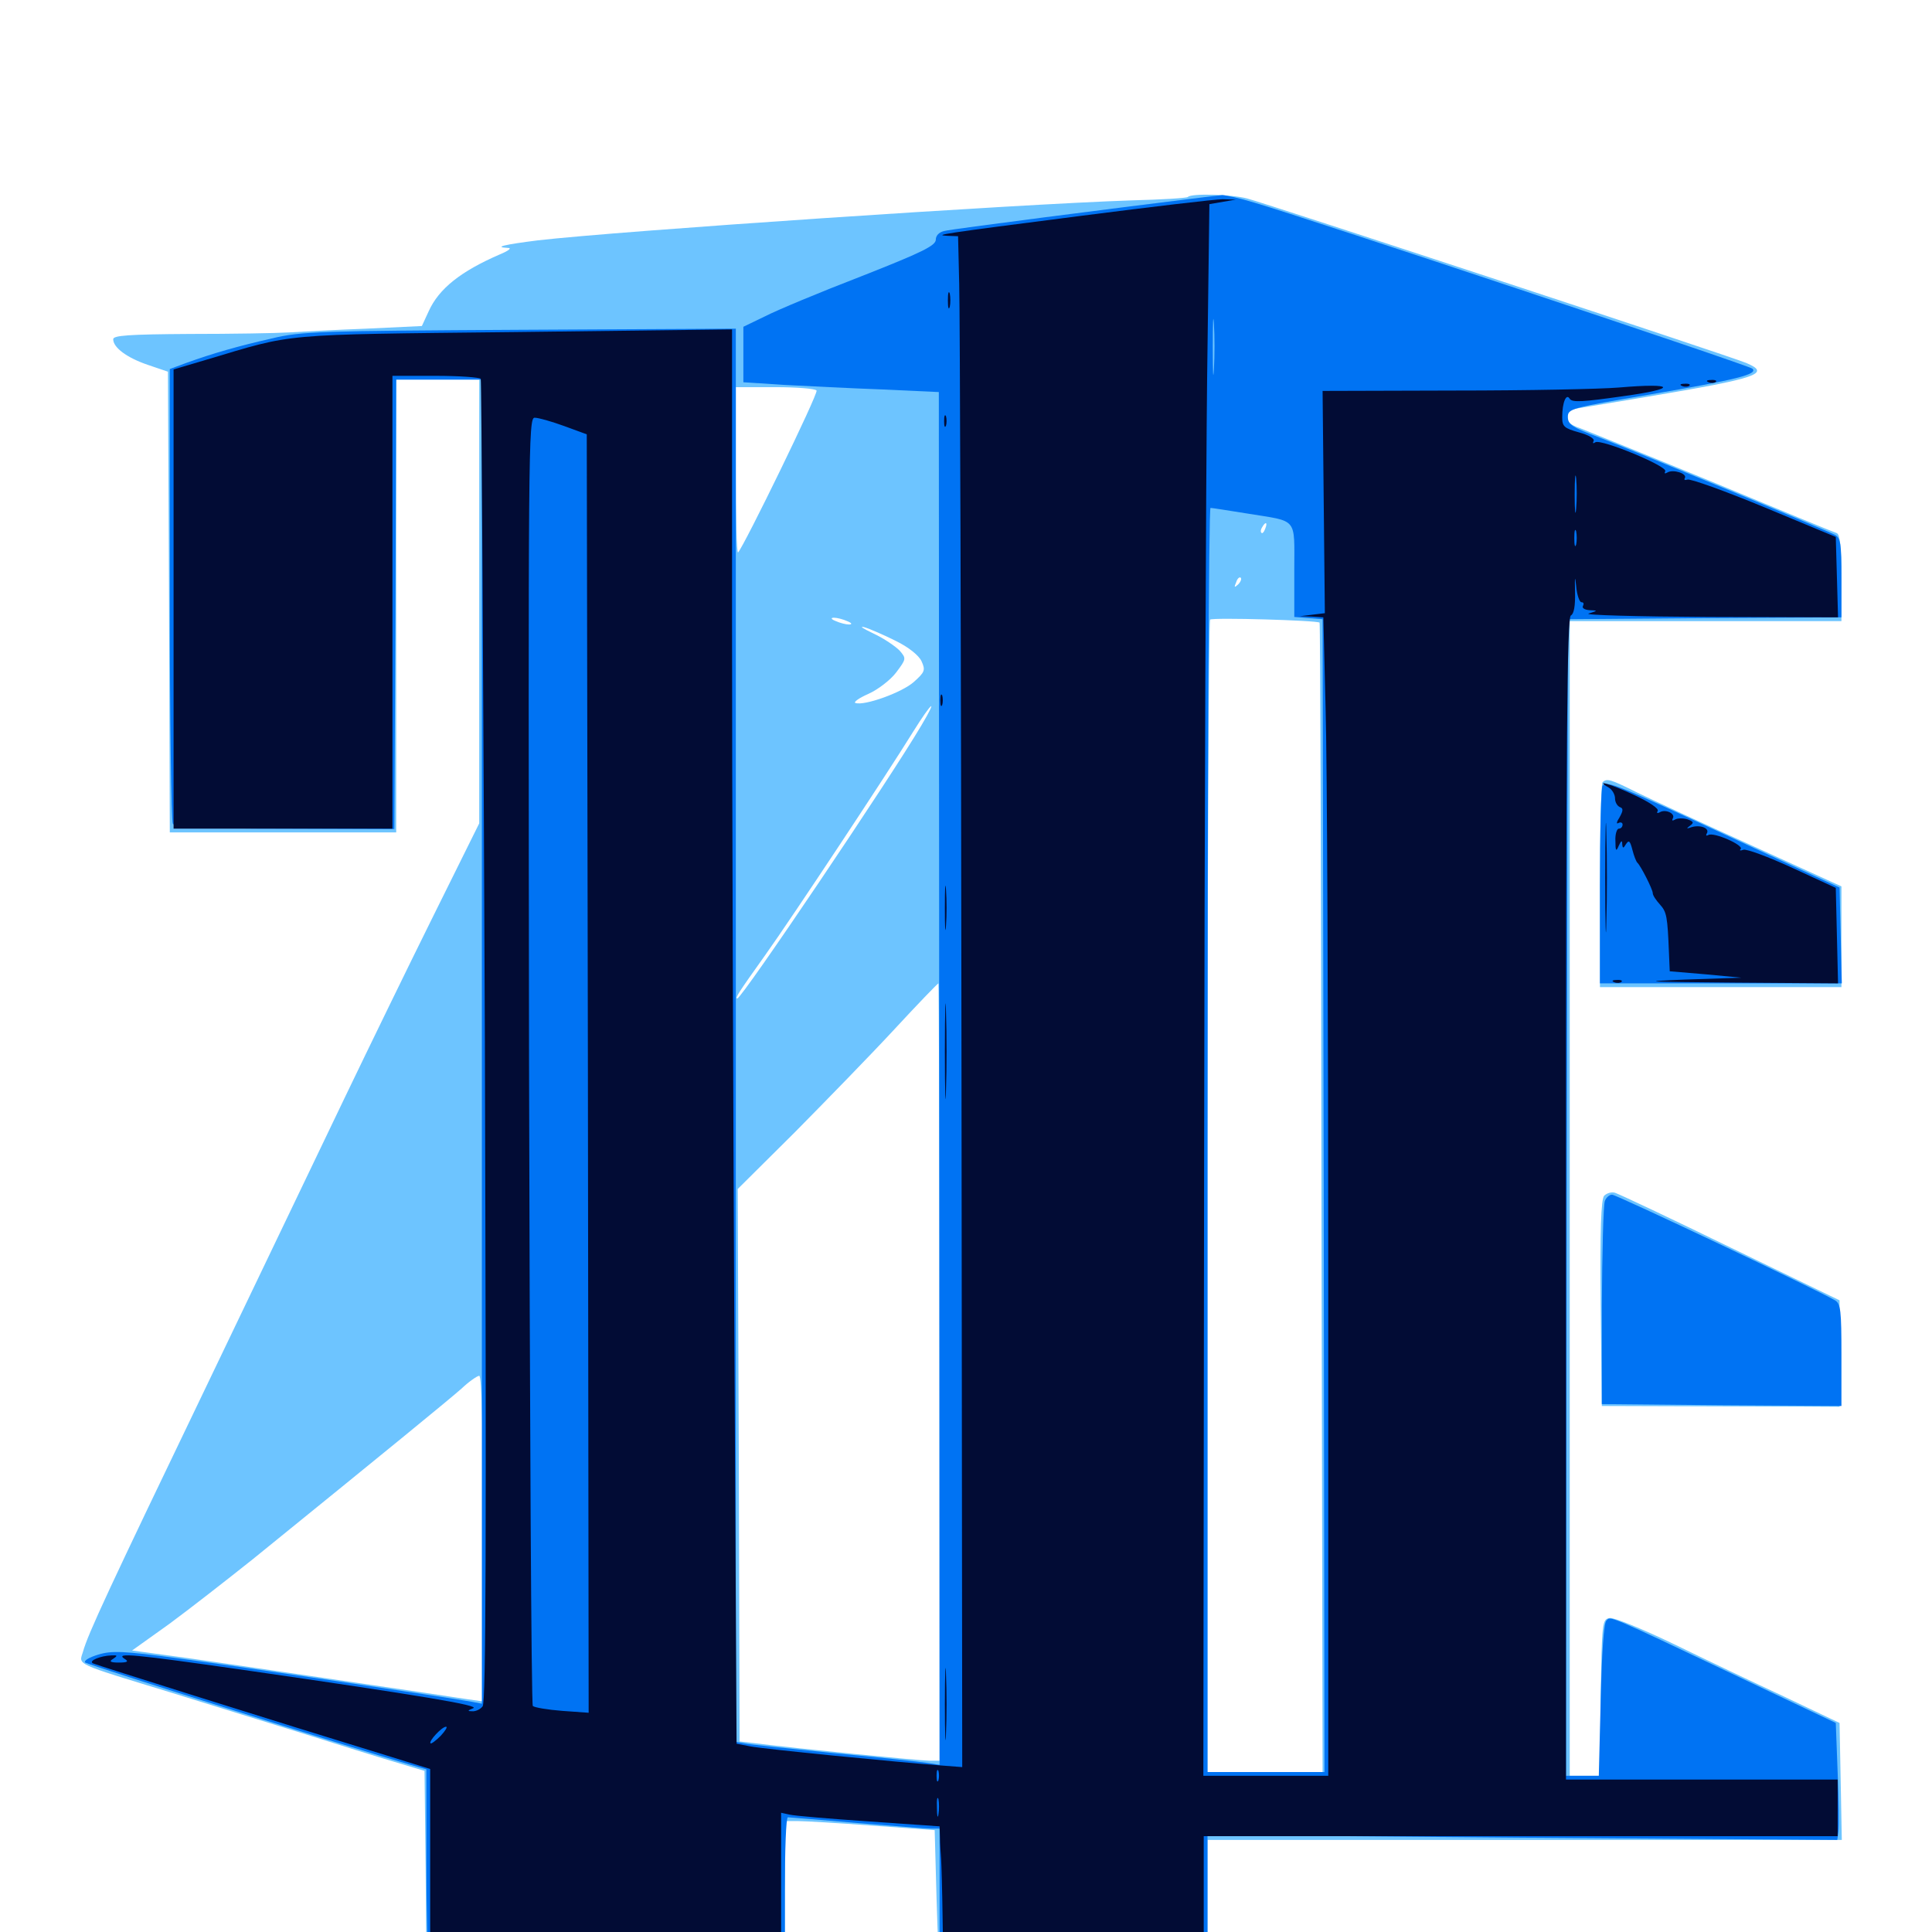 <svg xmlns="http://www.w3.org/2000/svg" viewBox="0 -1000 1000 1000">
	<path fill="#6dc4ff" d="M614.844 -898.047C614.258 -897.461 601.172 -896.68 585.742 -896.289C526.562 -894.336 320.508 -880.469 278.32 -875.586C261.328 -873.438 255.078 -872.07 262.891 -871.68C265.039 -871.68 263.477 -870.312 258.789 -868.359C238.477 -859.57 227.148 -850.586 221.875 -838.867L218.359 -831.25L189.648 -829.883C174.023 -829.297 155.859 -828.32 149.414 -827.93C142.969 -827.539 119.922 -827.148 98.242 -827.148C66.406 -826.953 58.594 -826.367 58.594 -824.414C58.594 -820.117 65.625 -814.844 76.562 -811.133L86.914 -807.617L87.5 -688.477L87.891 -569.141H146.484H205.078V-686.328V-803.516H226.562H248.047V-688.672V-573.828L224.414 -526.172C211.328 -499.805 190.82 -457.617 178.711 -432.422C166.602 -407.227 134.766 -340.82 108.008 -284.961C56.25 -177.344 45.508 -154.297 42.969 -145.117C40.82 -138.086 37.695 -139.453 88.867 -123.828C110.352 -117.188 141.602 -107.422 158.203 -102.344C174.805 -97.07 195.508 -90.625 204.102 -88.086L219.727 -83.398L220.312 -33.398L220.703 16.797H313.477H406.25V-20.312V-57.422H412.695C416.016 -57.422 433.594 -56.445 451.367 -55.078L483.789 -52.734L484.766 -16.992C485.352 2.734 486.133 19.336 486.719 19.727C487.109 20.117 518.359 20.898 556.25 21.094L625 21.68V-13.086V-47.656H789.062H953.32L952.734 -77.93L952.148 -108.203L923.828 -121.68C908.203 -128.906 882.422 -141.211 866.406 -149.023C850.195 -156.836 835.352 -162.891 833.203 -162.5C829.297 -161.914 829.102 -160.547 828.516 -121.484L828.125 -80.859H820.312H812.5V-379.688V-678.516H882.812H953.125V-700.781C953.125 -716.797 952.344 -723.242 950.781 -724.023C949.414 -724.414 920.508 -736.328 886.719 -750.391C852.93 -764.258 821.875 -776.758 817.969 -778.32C813.086 -779.883 810.547 -782.031 810.547 -784.375C810.547 -786.328 811.133 -787.891 811.719 -787.891C812.305 -787.891 831.055 -791.016 853.125 -794.727C910.156 -804.297 916.797 -806.641 903.906 -812.109C895.703 -815.625 656.055 -894.531 645.508 -897.266C637.305 -899.414 616.602 -900 614.844 -898.047ZM565.039 -891.992C566.211 -892.578 565.234 -892.969 562.5 -892.969C559.766 -892.969 558.789 -892.578 560.156 -891.992C561.328 -891.602 563.672 -891.602 565.039 -891.992ZM422.656 -797.852C423.633 -796.289 385.156 -717.383 382.031 -714.062C381.25 -713.477 380.859 -732.422 380.859 -756.25V-799.609H401.172C412.5 -799.609 422.07 -798.828 422.656 -797.852ZM654.883 -726.367C654.297 -724.609 653.32 -723.633 652.93 -724.219C652.344 -724.805 652.539 -725.977 653.32 -727.148C655.078 -730.273 656.25 -729.688 654.883 -726.367ZM640.82 -697.461C638.867 -695.703 638.672 -695.898 639.844 -698.633C640.43 -700.586 641.602 -701.562 642.188 -700.977C642.773 -700.391 642.188 -698.828 640.82 -697.461ZM393.164 -686.914C395.508 -687.305 393.555 -687.695 388.672 -687.695C383.789 -687.695 381.836 -687.305 384.375 -686.914C386.719 -686.523 390.625 -686.523 393.164 -686.914ZM408.789 -684.961C409.961 -685.547 408.594 -685.938 405.273 -685.938C402.148 -685.938 400.977 -685.547 402.93 -684.961C404.688 -684.57 407.422 -684.57 408.789 -684.961ZM418.555 -683.008C419.727 -683.594 418.75 -683.984 416.016 -683.984C413.281 -683.984 412.305 -683.594 413.672 -683.008C414.844 -682.617 417.188 -682.617 418.555 -683.008ZM427.148 -681.25C427.93 -681.836 426.758 -682.422 424.609 -682.227C422.461 -682.227 421.875 -681.641 423.438 -681.055C424.805 -680.469 426.562 -680.664 427.148 -681.25ZM438.477 -678.516C441.016 -677.539 441.211 -676.758 439.453 -676.758C437.891 -676.758 434.766 -677.539 432.617 -678.516C430.078 -679.492 429.883 -680.273 431.641 -680.273C433.203 -680.273 436.328 -679.492 438.477 -678.516ZM683.008 -677.734C683.398 -677.344 683.789 -543.555 683.984 -380.078L684.57 -82.812H654.883H625V-380.273C625 -543.945 625.586 -678.516 626.367 -679.297C627.734 -680.469 681.641 -678.906 683.008 -677.734ZM463.477 -668.359C470.312 -665.039 475.586 -660.742 476.953 -657.812C479.102 -653.125 478.711 -652.148 473.047 -647.07C466.992 -641.602 447.461 -634.57 442.773 -636.133C441.602 -636.523 444.531 -638.672 449.414 -640.82C454.297 -642.969 460.938 -648.047 463.867 -651.953C469.141 -658.984 469.141 -659.18 465.625 -663.281C463.477 -665.43 457.617 -669.531 452.148 -672.07C446.875 -674.609 444.531 -675.977 447.266 -675.391C450 -674.609 457.227 -671.484 463.477 -668.359ZM476.953 -624.609C460.742 -597.07 383.984 -483.203 381.641 -483.203C380.273 -483.203 382.031 -485.938 396.094 -505.664C409.766 -524.805 458.789 -598.828 472.656 -621.289C482.422 -636.914 485.742 -639.453 476.953 -624.609ZM486.328 -289.844V-88.672H481.055C475.977 -88.672 410.742 -95.117 391.211 -97.656L382.812 -98.633L382.422 -241.602L381.836 -384.57L411.328 -413.867C427.344 -430.078 450.586 -453.906 462.891 -467.188C475 -480.273 485.352 -491.016 485.742 -491.016C485.938 -491.016 486.328 -400.586 486.328 -289.844ZM250 -203.711V-119.336L241.797 -120.508C237.109 -121.289 203.906 -126.172 167.969 -131.445C132.031 -136.719 94.922 -142.188 85.547 -143.359L68.359 -145.703L87.5 -159.375C97.852 -166.992 117.383 -182.227 130.859 -192.969C200 -249.023 232.227 -275.391 238.867 -281.25C242.773 -284.961 247.07 -287.891 248.047 -287.891C249.414 -287.891 250 -258.398 250 -203.711ZM829.492 -595.117C828.711 -594.531 828.125 -570.312 828.125 -541.406V-489.062H890.625H953.125V-515.039V-541.211L906.836 -562.305C881.25 -573.828 854.492 -586.328 847.266 -589.844C833.594 -596.68 831.641 -597.266 829.492 -595.117ZM830.273 -381.055C828.711 -379.102 828.125 -363.281 828.516 -325.195L829.102 -272.266L890.625 -272.07L952.148 -271.875V-299.414V-326.953L895.703 -354.297C864.844 -369.336 837.891 -382.031 835.938 -382.617C834.18 -383.203 831.641 -382.422 830.273 -381.055Z"/>
	<path fill="#0073f3" d="M616.211 -897.07C576.562 -892.188 492.578 -881.445 488.867 -880.469C486.133 -879.883 484.375 -878.125 484.375 -875.977C484.375 -872.852 477.148 -869.336 445.898 -857.031C424.609 -848.828 402.148 -839.453 396.094 -836.328L384.766 -830.859V-816.406V-802.148L405.859 -800.781C417.383 -800.195 440.039 -799.023 456.25 -798.438L485.938 -797.07L486.133 -441.797L486.328 -86.523L480.078 -87.5C476.562 -88.086 454.688 -90.43 431.641 -92.578C408.594 -94.922 387.695 -97.07 385.156 -97.656L380.859 -98.438V-464.258V-829.883L269.141 -829.297C165.82 -828.711 155.859 -828.516 140.625 -824.805C123.438 -820.898 110.352 -817.188 96.289 -812.109L87.891 -808.984V-692.578C87.891 -628.516 88.672 -575 89.453 -573.633C90.625 -571.875 105.273 -571.094 147.461 -571.094L204.102 -570.898L204.688 -687.109L205.078 -803.516H227.148H249.414V-460.938V-118.164L244.336 -119.141C231.25 -121.484 122.266 -137.695 92.578 -141.602C63.867 -145.508 57.812 -145.703 50.781 -143.555C46.289 -142.188 43.164 -140.43 44.141 -139.453C45.508 -138.281 182.031 -95.312 212.5 -86.523L220.703 -84.18V-36.719C220.703 -10.742 221.289 11.914 221.875 13.672C222.852 16.406 233.008 16.797 314.648 16.797H406.25V-21.289C406.25 -42.188 406.836 -59.375 407.812 -59.375C408.594 -59.375 424.609 -58.008 443.359 -56.445C462.109 -54.883 479.492 -53.516 482.031 -53.516H486.328V-16.406V20.703H555.664H625V-14.844V-50.195L787.891 -48.828L950.977 -47.656L951.562 -51.953C951.953 -54.492 951.758 -68.164 951.172 -82.227L950.195 -108.203L900.391 -131.836C830.078 -165.234 833.789 -163.477 831.445 -161.133C830.078 -159.766 829.102 -144.141 828.516 -119.922L827.539 -80.859H819.141H810.547L810.938 -380.273L811.523 -679.492L882.422 -680.078L953.125 -680.469V-700.977C953.125 -718.555 952.734 -721.68 949.609 -723.242C944.531 -725.977 847.852 -765.82 828.125 -773.438C813.867 -778.711 811.523 -780.273 811.523 -784.18C811.523 -788.477 813.086 -788.867 854.492 -795.898C898.828 -803.516 910.156 -806.25 907.031 -809.18C905.273 -810.938 674.805 -887.695 649.219 -895.117C641.602 -897.461 634.18 -899.023 632.617 -899.023C631.055 -898.828 623.828 -898.047 616.211 -897.07ZM628.32 -808.984C627.93 -802.148 627.734 -807.227 627.734 -820.117C627.734 -833.008 627.93 -838.477 628.32 -832.422C628.711 -826.172 628.711 -815.625 628.32 -808.984ZM645.703 -734.18C672.07 -729.883 669.922 -732.617 669.922 -704.883V-680.664L677.344 -680.078L684.57 -679.492L685.156 -381.25L685.547 -82.812H655.273H625V-409.961C625 -589.844 625.586 -737.109 626.562 -737.109C627.344 -737.109 635.938 -735.742 645.703 -734.18ZM829.492 -593.359C828.711 -592.578 828.125 -569.141 828.125 -541.406V-491.016H890.625H953.32L952.734 -515.82L952.148 -540.625L895.508 -566.797C837.305 -593.75 832.031 -595.898 829.492 -593.359ZM830.664 -378.32C829.883 -376.367 829.297 -351.953 829.102 -324.023V-273.242L891.211 -272.656L953.125 -272.266V-298.633C953.125 -321.68 952.734 -325.195 949.805 -326.953C940.82 -332.227 836.719 -381.641 834.375 -381.641C833.008 -381.641 831.25 -380.078 830.664 -378.32Z"/>
	<path fill="#020c35" d="M559.57 -888.281C486.523 -878.906 482.812 -878.32 490.625 -877.93L495.898 -877.734L496.484 -852.93C496.875 -839.062 497.461 -660.938 497.656 -456.641L498.047 -85.352L487.891 -86.133C464.453 -87.891 394.922 -94.727 388.281 -96.094L381.25 -97.461L380.078 -311.328C379.492 -428.906 378.906 -593.75 378.906 -677.344V-829.492L266.406 -828.125C143.164 -826.758 152.93 -827.539 107.031 -813.867L89.844 -808.789V-689.844V-571.094H146.484H203.125V-688.281V-805.469H225.391C237.695 -805.469 248.242 -804.688 248.828 -803.906C249.219 -803.125 250.195 -648.828 250.977 -460.938C251.758 -202.148 251.562 -118.945 249.805 -116.797C248.633 -115.234 246.094 -114.062 244.336 -114.258C241.797 -114.258 241.992 -114.648 244.922 -115.82C248.633 -117.188 220.312 -122.07 125.391 -135.742C69.336 -143.75 59.375 -144.727 64.453 -141.406C66.797 -140.039 66.016 -139.453 61.523 -139.453C57.031 -139.453 56.25 -140.039 58.594 -141.406C60.938 -142.969 60.938 -143.359 57.617 -143.164C52.148 -142.969 45.703 -140.43 48.047 -139.062C49.609 -138.281 141.992 -109.18 202.539 -90.625L222.656 -84.375V-34.766V14.844H313.477H404.297V-23.438V-61.719L408.789 -60.742C411.133 -60.156 429.492 -58.594 449.805 -57.227L486.328 -54.688L486.523 -48.828C486.523 -45.508 486.914 -40.625 487.109 -37.891C487.305 -35.156 487.695 -21.289 487.891 -7.227L488.281 18.555L555.664 19.141L623.047 19.727V-15.039V-49.609H787.109H951.172V-64.258V-78.906H880.859H810.547V-379.688C810.547 -618.555 811.133 -680.859 813.086 -681.445C814.648 -682.227 815.43 -686.328 815.234 -693.75C815.039 -701.562 815.234 -702.344 815.82 -696.68C816.211 -691.992 817.578 -688.281 818.555 -688.281C819.727 -688.281 819.922 -687.5 819.336 -686.328C818.75 -685.352 820.117 -684.375 822.656 -684.18C827.148 -683.984 827.148 -683.984 822.266 -682.422C819.531 -681.641 847.461 -680.859 884.375 -680.664L951.367 -680.469L950.781 -701.367L950.195 -722.07L913.086 -737.5C892.773 -745.898 874.805 -752.344 873.438 -751.758C872.07 -751.367 871.484 -751.562 872.07 -752.539C873.438 -754.883 866.016 -757.227 863.086 -755.469C861.719 -754.688 861.328 -754.883 861.914 -756.055C863.477 -758.594 828.906 -772.852 825.781 -771.094C824.609 -770.312 824.219 -770.508 824.805 -771.68C825.586 -772.852 822.461 -774.805 817.383 -776.172C809.57 -778.32 808.594 -779.297 808.594 -783.984C808.594 -791.797 810.742 -796.68 812.5 -793.555C813.867 -791.602 819.531 -791.992 840.039 -794.922C868.75 -798.828 867.383 -801.953 837.891 -799.414C828.711 -798.633 790.625 -797.852 752.93 -797.852L684.57 -797.656L685.156 -740.234L685.742 -682.617L679.297 -681.836L672.852 -681.055L678.906 -680.859L684.961 -680.469L686.133 -633.203C686.914 -607.227 687.5 -472.461 687.5 -333.398V-80.859H655.273H622.852L623.242 -397.656C623.438 -572.07 624.219 -755.078 624.805 -804.492L625.977 -894.336L632.812 -895.508L639.648 -896.68L632.812 -896.875C629.102 -896.875 596.094 -892.969 559.57 -888.281ZM291.992 -779.492L303.711 -775.195L304.297 -444.336L304.688 -113.477L291.016 -114.453C283.398 -115.039 276.562 -116.211 275.781 -116.992C275 -117.578 274.219 -268.164 273.828 -451.172C273.438 -768.945 273.438 -783.984 276.758 -783.789C278.711 -783.789 285.547 -781.836 291.992 -779.492ZM815.82 -736.719C815.43 -732.031 815.039 -735.352 815.039 -743.945C815.039 -752.539 815.43 -756.25 815.82 -752.344C816.211 -748.242 816.211 -741.211 815.82 -736.719ZM815.82 -718.164C815.234 -716.211 814.844 -717.773 814.844 -721.484C814.844 -725.195 815.234 -726.758 815.82 -725C816.211 -723.047 816.211 -719.922 815.82 -718.164ZM197.852 -122.461C199.023 -123.047 198.047 -123.438 195.312 -123.438C192.578 -123.438 191.602 -123.047 192.969 -122.461C194.141 -122.07 196.484 -122.07 197.852 -122.461ZM223.242 -118.555C224.414 -119.141 223.438 -119.531 220.703 -119.531C217.969 -119.531 216.992 -119.141 218.359 -118.555C219.531 -118.164 221.875 -118.164 223.242 -118.555ZM238.281 -116.016C236.719 -116.992 233.203 -117.773 230.469 -117.773C225.977 -117.773 225.977 -117.578 229.492 -116.016C231.641 -115.039 235.156 -114.258 237.305 -114.258C240.625 -114.062 240.625 -114.453 238.281 -116.016ZM228.125 -101.562C225.586 -99.023 223.242 -97.266 222.852 -97.656C221.68 -98.633 228.711 -106.25 230.859 -106.25C231.836 -106.25 230.469 -104.102 228.125 -101.562ZM485.742 -78.516C485.156 -77.148 484.766 -78.125 484.766 -80.859C484.766 -83.594 485.156 -84.57 485.742 -83.398C486.133 -82.031 486.133 -79.688 485.742 -78.516ZM485.742 -60.938C485.352 -58.398 484.961 -59.961 484.961 -64.258C484.766 -68.555 485.156 -70.508 485.742 -68.75C486.133 -66.797 486.133 -63.281 485.742 -60.938ZM490.625 -844.531C490.625 -840.82 491.016 -839.258 491.602 -841.211C491.992 -842.969 491.992 -846.094 491.602 -848.047C491.016 -849.805 490.625 -848.242 490.625 -844.531ZM884.375 -802.148C882.812 -802.734 883.398 -803.32 885.547 -803.32C887.695 -803.516 888.867 -802.93 888.086 -802.344C887.5 -801.758 885.742 -801.562 884.375 -802.148ZM870.703 -800.195C869.141 -800.781 869.727 -801.367 871.875 -801.367C874.023 -801.562 875.195 -800.977 874.414 -800.391C873.828 -799.805 872.07 -799.609 870.703 -800.195ZM488.672 -782.031C488.672 -779.297 489.062 -778.32 489.648 -779.688C490.039 -780.859 490.039 -783.203 489.648 -784.57C489.062 -785.742 488.672 -784.766 488.672 -782.031ZM486.719 -637.5C486.719 -634.766 487.109 -633.789 487.695 -635.156C488.086 -636.328 488.086 -638.672 487.695 -640.039C487.109 -641.211 486.719 -640.234 486.719 -637.5ZM832.617 -592.383C834.375 -591.406 835.938 -588.867 835.938 -586.719C835.938 -584.766 837.109 -582.812 838.477 -582.227C840.234 -581.641 840.234 -580.469 838.281 -576.953C836.719 -574.609 836.523 -573.242 837.695 -574.023C838.867 -574.609 839.844 -574.219 839.844 -573.242C839.844 -572.07 839.062 -571.094 837.891 -571.094C836.914 -571.094 835.938 -568.164 836.133 -564.844C836.133 -559.375 836.523 -558.984 837.891 -562.305C839.062 -564.844 839.648 -565.234 839.648 -563.281C839.844 -560.742 840.234 -560.742 841.602 -563.086C843.164 -565.43 843.75 -564.648 844.922 -560.156C845.703 -557.031 846.875 -554.102 847.461 -553.516C849.219 -551.953 855.469 -539.648 855.469 -537.695C855.469 -536.523 857.227 -533.984 859.18 -531.836C862.695 -527.93 863.086 -525.781 863.867 -506.445L864.258 -497.266L882.812 -495.703L901.367 -493.945L872.07 -492.969C847.461 -491.992 851.562 -491.797 897.07 -491.406L951.367 -491.016L950.781 -515.625L950.195 -540.43L927.734 -550.781C915.43 -556.445 903.906 -560.742 902.344 -560.156C900.781 -559.57 900.195 -559.766 900.977 -560.547C902.734 -562.5 886.914 -569.531 884.18 -567.773C883.203 -567.188 882.812 -567.578 883.398 -568.555C885.156 -571.289 880.078 -573.242 875.586 -571.875C872.852 -570.898 872.656 -571.094 874.805 -572.656C876.953 -574.219 876.562 -574.805 873.242 -575.977C871.094 -576.562 868.164 -576.562 866.992 -575.781C865.625 -575 865.234 -575.195 865.82 -576.367C867.383 -578.906 861.914 -581.445 858.984 -579.492C857.812 -578.906 857.422 -579.102 858.008 -580.273C858.789 -581.445 853.516 -584.961 845.898 -588.477C833.398 -594.336 825.195 -596.68 832.617 -592.383ZM830.859 -545.703C830.859 -520.508 831.25 -510.156 831.445 -522.852C831.836 -535.352 831.836 -556.055 831.445 -568.75C831.25 -581.25 830.859 -570.898 830.859 -545.703ZM489.062 -530.078C489.062 -519.922 489.258 -515.625 489.648 -520.898C490.039 -525.977 490.039 -534.18 489.648 -539.453C489.258 -544.531 489.062 -540.234 489.062 -530.078ZM489.062 -455.859C489.062 -433.789 489.453 -424.805 489.648 -435.938C490.039 -446.875 490.039 -464.844 489.648 -475.977C489.453 -486.914 489.062 -477.93 489.062 -455.859ZM835.547 -491.602C833.984 -492.188 834.57 -492.773 836.719 -492.773C838.867 -492.969 840.039 -492.383 839.258 -491.797C838.672 -491.211 836.914 -491.016 835.547 -491.602ZM489.062 -117.969C489.062 -101.367 489.453 -94.531 489.648 -102.93C490.039 -111.133 490.039 -124.805 489.648 -133.203C489.453 -141.406 489.062 -134.57 489.062 -117.969Z"/>
</svg>